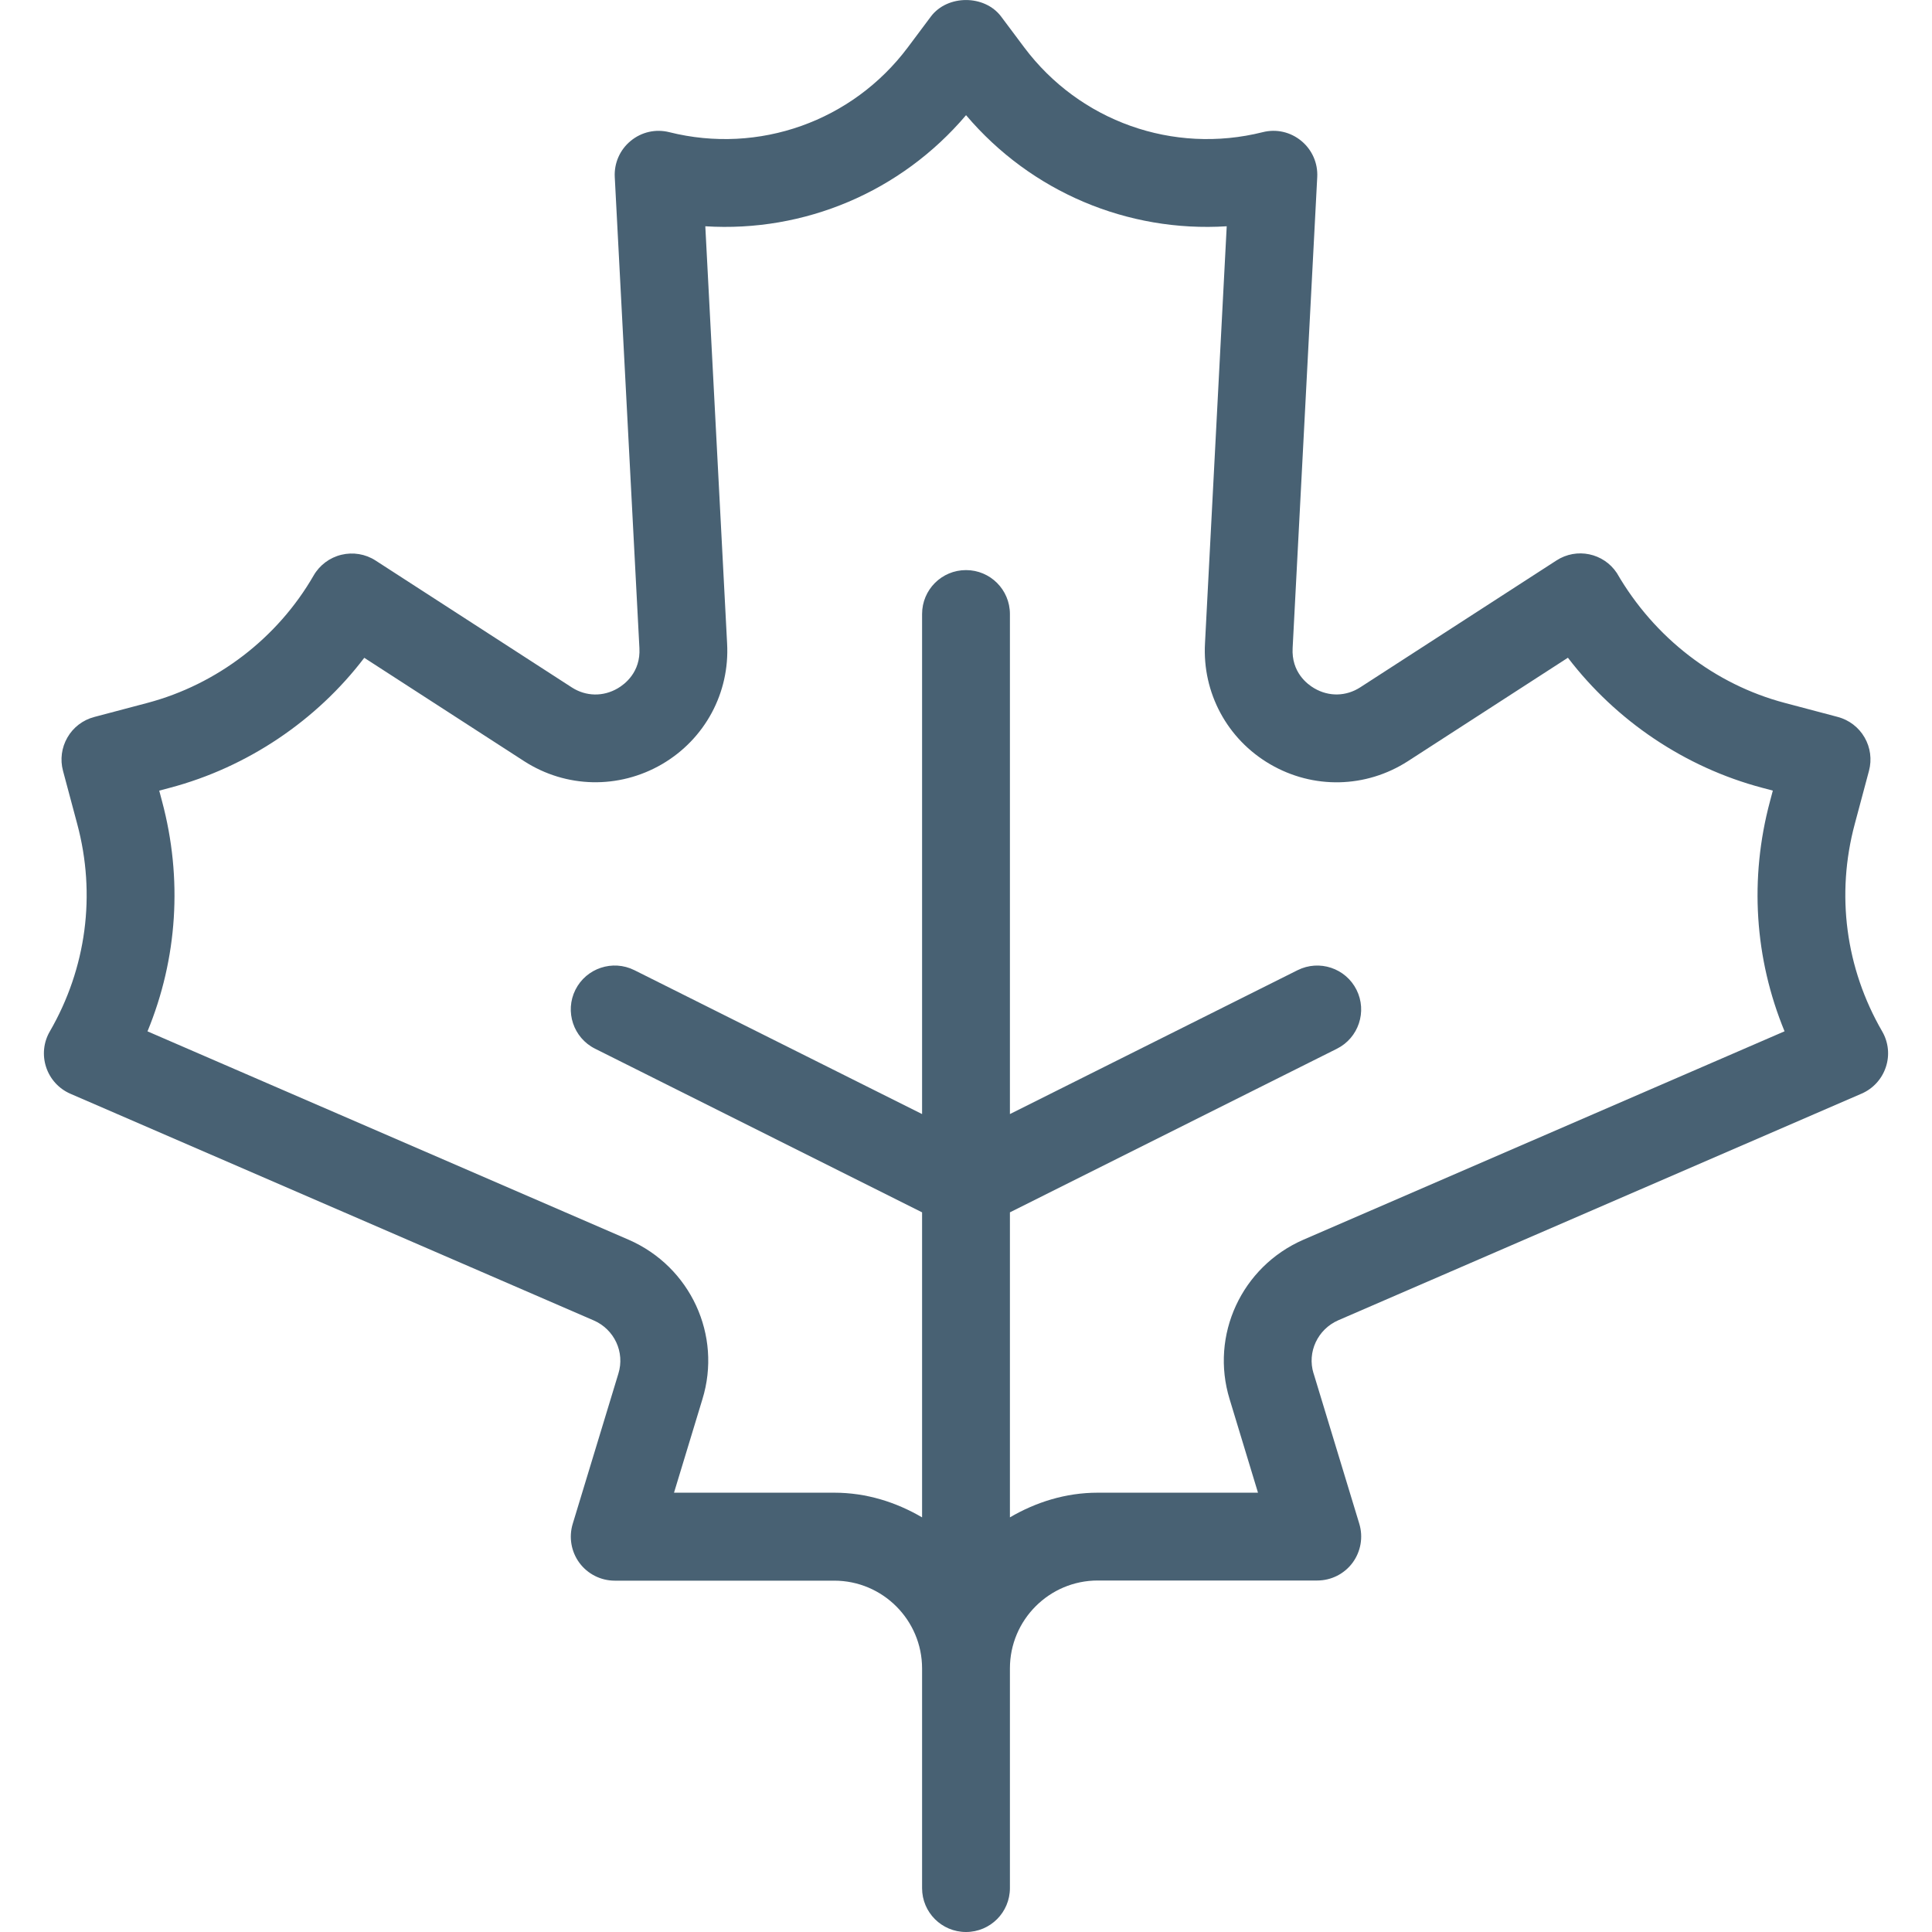 <svg width="75" height="75" viewBox="0 0 75 75" fill="none" xmlns="http://www.w3.org/2000/svg">
<g clip-path="url(#clip0)">
<path d="M73.065 40.037C71.645 37.584 71.267 34.724 72.002 31.986L72.554 29.922C72.671 29.484 72.609 29.017 72.382 28.627C72.155 28.233 71.78 27.948 71.344 27.832L69.278 27.285C66.576 26.569 64.224 24.767 62.765 22.243C62.248 21.466 61.205 21.249 60.421 21.757L52.803 26.683C52.256 27.036 51.588 27.052 51.02 26.719C50.749 26.562 50.127 26.095 50.18 25.154L51.135 6.873C51.164 6.333 50.934 5.813 50.516 5.469C50.098 5.124 49.548 4.996 49.018 5.131C45.54 6.002 41.91 4.708 39.76 1.84L38.864 0.643C38.221 -0.213 36.779 -0.213 36.136 0.643L35.24 1.841C33.09 4.708 29.458 6.002 25.982 5.131C25.452 4.998 24.902 5.124 24.484 5.469C24.066 5.811 23.836 6.333 23.865 6.873L24.822 25.161C24.873 26.095 24.25 26.564 23.98 26.721C23.414 27.052 22.745 27.038 22.2 26.687L14.579 21.759C14.184 21.503 13.701 21.427 13.253 21.536C12.798 21.645 12.407 21.938 12.174 22.343C10.776 24.769 8.424 26.571 5.722 27.287L3.656 27.834C3.218 27.95 2.843 28.235 2.618 28.628C2.391 29.02 2.328 29.486 2.446 29.924L2.998 31.988C3.733 34.725 3.354 37.586 1.935 40.038C1.689 40.459 1.638 40.964 1.791 41.428C1.943 41.89 2.286 42.265 2.732 42.459L23.047 51.258C23.85 51.607 24.264 52.493 24.005 53.325L22.232 59.158C22.076 59.675 22.173 60.236 22.493 60.67C22.814 61.103 23.323 61.361 23.864 61.361H32.386C34.266 61.361 35.795 62.891 35.795 64.771V73.299C35.795 74.238 36.557 75 37.5 75C38.443 75 39.205 74.238 39.205 73.294V64.766C39.205 62.886 40.733 61.355 42.614 61.355H51.136C51.675 61.355 52.185 61.1 52.507 60.665C52.827 60.23 52.924 59.67 52.768 59.153L50.995 53.32C50.993 53.319 50.993 53.315 50.991 53.313C50.737 52.488 51.152 51.604 51.949 51.254L72.268 42.454C72.714 42.261 73.057 41.885 73.209 41.422C73.362 40.964 73.311 40.459 73.065 40.037ZM50.593 48.128C48.198 49.175 46.97 51.832 47.734 54.317L48.835 57.946H42.614C41.364 57.946 40.212 58.315 39.205 58.904V47.063L51.898 40.712C52.74 40.291 53.081 39.266 52.66 38.424C52.237 37.582 51.215 37.243 50.373 37.662L39.205 43.248V23.837C39.205 22.894 38.443 22.131 37.5 22.131C36.557 22.131 35.795 22.892 35.795 23.837V43.248L24.625 37.661C23.784 37.243 22.761 37.581 22.338 38.422C21.917 39.265 22.258 40.289 23.1 40.71L35.795 47.063V58.904C34.788 58.315 33.636 57.946 32.386 57.946H26.165L27.266 54.322C28.035 51.837 26.806 49.175 24.406 48.127L5.726 40.037C6.89 37.212 7.094 34.103 6.29 31.103L6.181 30.692L6.593 30.583C9.612 29.784 12.298 27.96 14.141 25.536L20.352 29.552C21.975 30.595 24.02 30.641 25.698 29.666C27.365 28.693 28.333 26.895 28.226 24.977L27.38 8.784C31.227 9.026 34.974 7.451 37.502 4.471C40.029 7.453 43.776 9.026 47.621 8.784L46.778 24.97C46.67 26.895 47.639 28.695 49.304 29.666C50.981 30.645 53.025 30.597 54.653 29.55L60.866 25.533C62.741 27.984 65.41 29.787 68.409 30.582L68.821 30.691L68.712 31.102C67.907 34.102 68.112 37.211 69.276 40.035L50.593 48.128Z" fill="#486173"/>
</g>
<defs>
<clipPath id="clip0">
<rect width="75" height="75" fill="white"/>
</clipPath>
</defs>
</svg>
